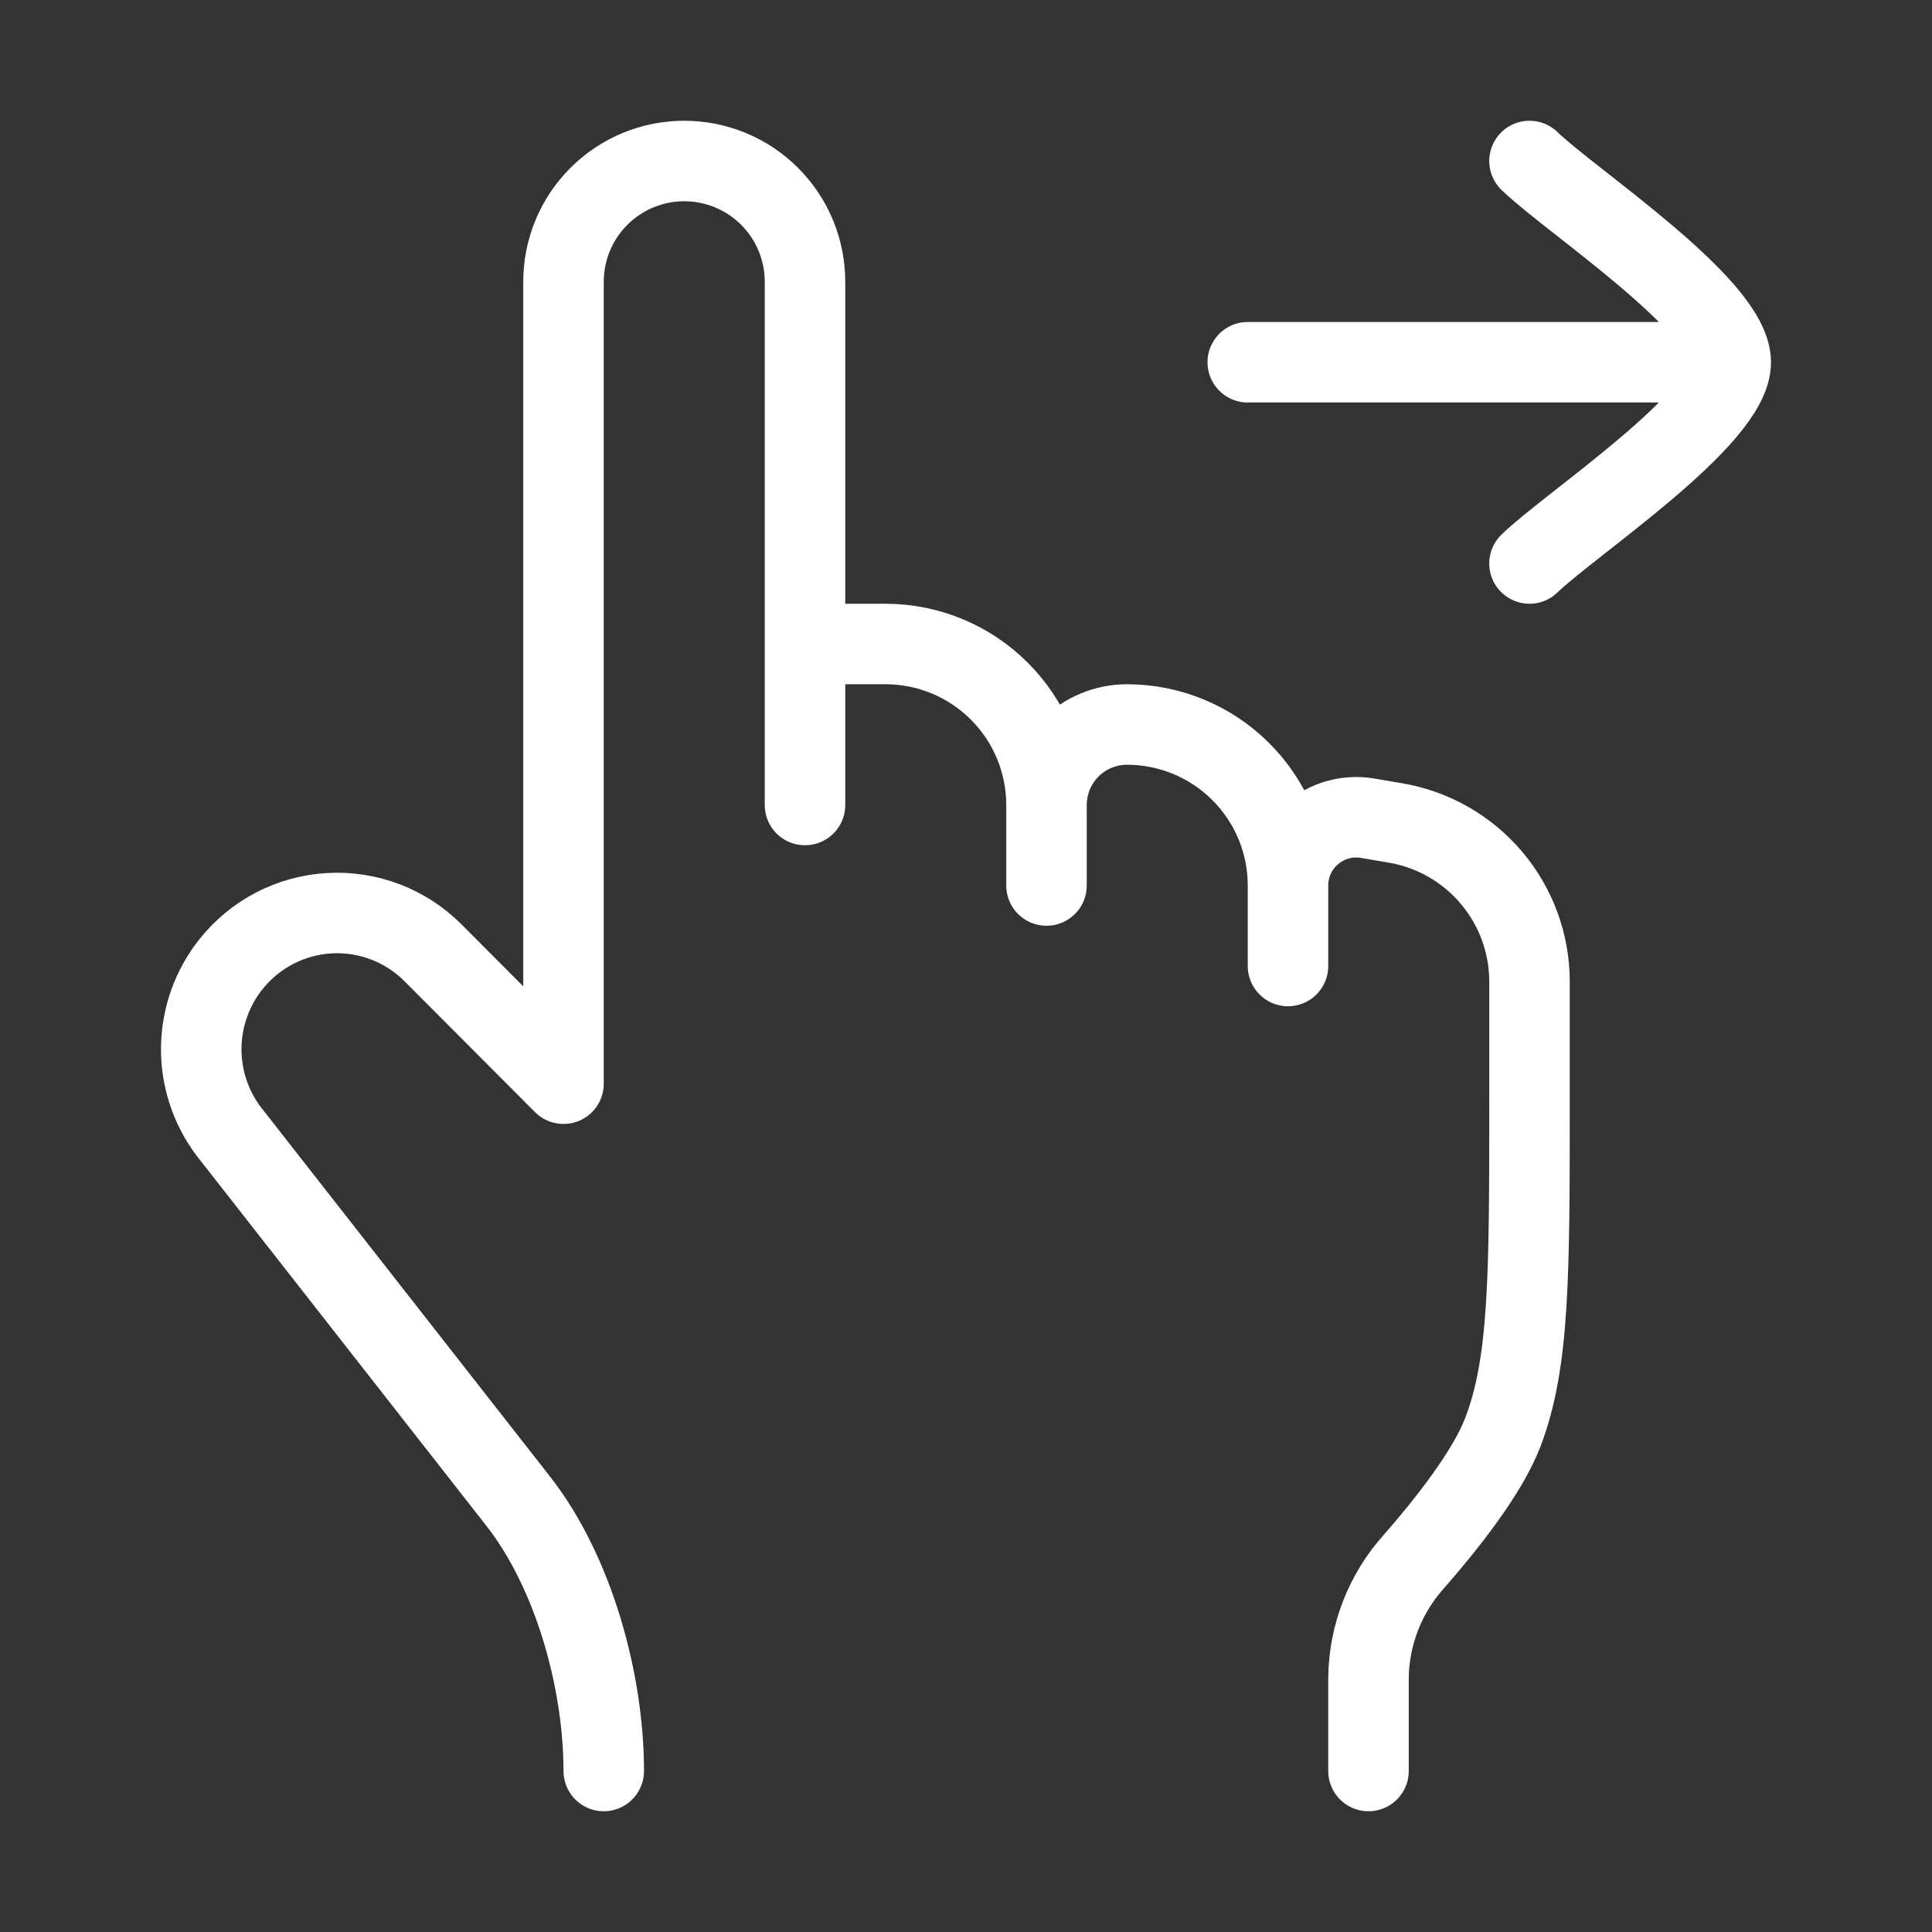 <svg width="36" height="36" viewBox="0 0 36 36" fill="none" xmlns="http://www.w3.org/2000/svg">
<rect x="0" y="0" width="36" height="36" fill="#333333" stroke="none"/>
<path d="M15 12H16.5C17.296 12 18.059 12.316 18.621 12.879C19.184 13.441 19.5 14.204 19.5 15M19.5 15V16.5M19.5 15C19.5 14.602 19.658 14.221 19.939 13.939C20.221 13.658 20.602 13.5 21 13.5C21.796 13.5 22.559 13.816 23.121 14.379C23.684 14.941 24 15.704 24 16.5M24 16.5V18M24 16.5C24 15.714 24.705 15.117 25.48 15.246L25.994 15.333C26.694 15.45 27.33 15.811 27.789 16.353C28.248 16.894 28.5 17.581 28.5 18.291V20.5C28.5 23.76 28.5 25.39 28.003 26.688C27.715 27.441 26.955 28.401 26.348 29.094C25.813 29.688 25.512 30.455 25.5 31.254V33M15 15V5.25C15 4.653 14.763 4.081 14.341 3.659C13.919 3.237 13.347 3 12.75 3C12.153 3 11.581 3.237 11.159 3.659C10.737 4.081 10.5 4.653 10.5 5.25V20.193L8.07 17.756C7.819 17.503 7.517 17.307 7.184 17.179C6.852 17.052 6.496 16.996 6.14 17.016C5.785 17.036 5.437 17.131 5.121 17.294C4.805 17.458 4.527 17.687 4.305 17.965C3.954 18.405 3.759 18.949 3.75 19.511C3.741 20.073 3.919 20.623 4.255 21.073L9.655 27.971C10.689 29.291 11.25 31.325 11.25 33M32.25 6.75H23.25M32.25 6.75C32.25 5.7 29.259 3.738 28.5 3M32.25 6.75C32.25 7.8 29.259 9.762 28.5 10.5" stroke="white" stroke-width="1.5" stroke-linecap="round" stroke-linejoin="round"/>
</svg>
